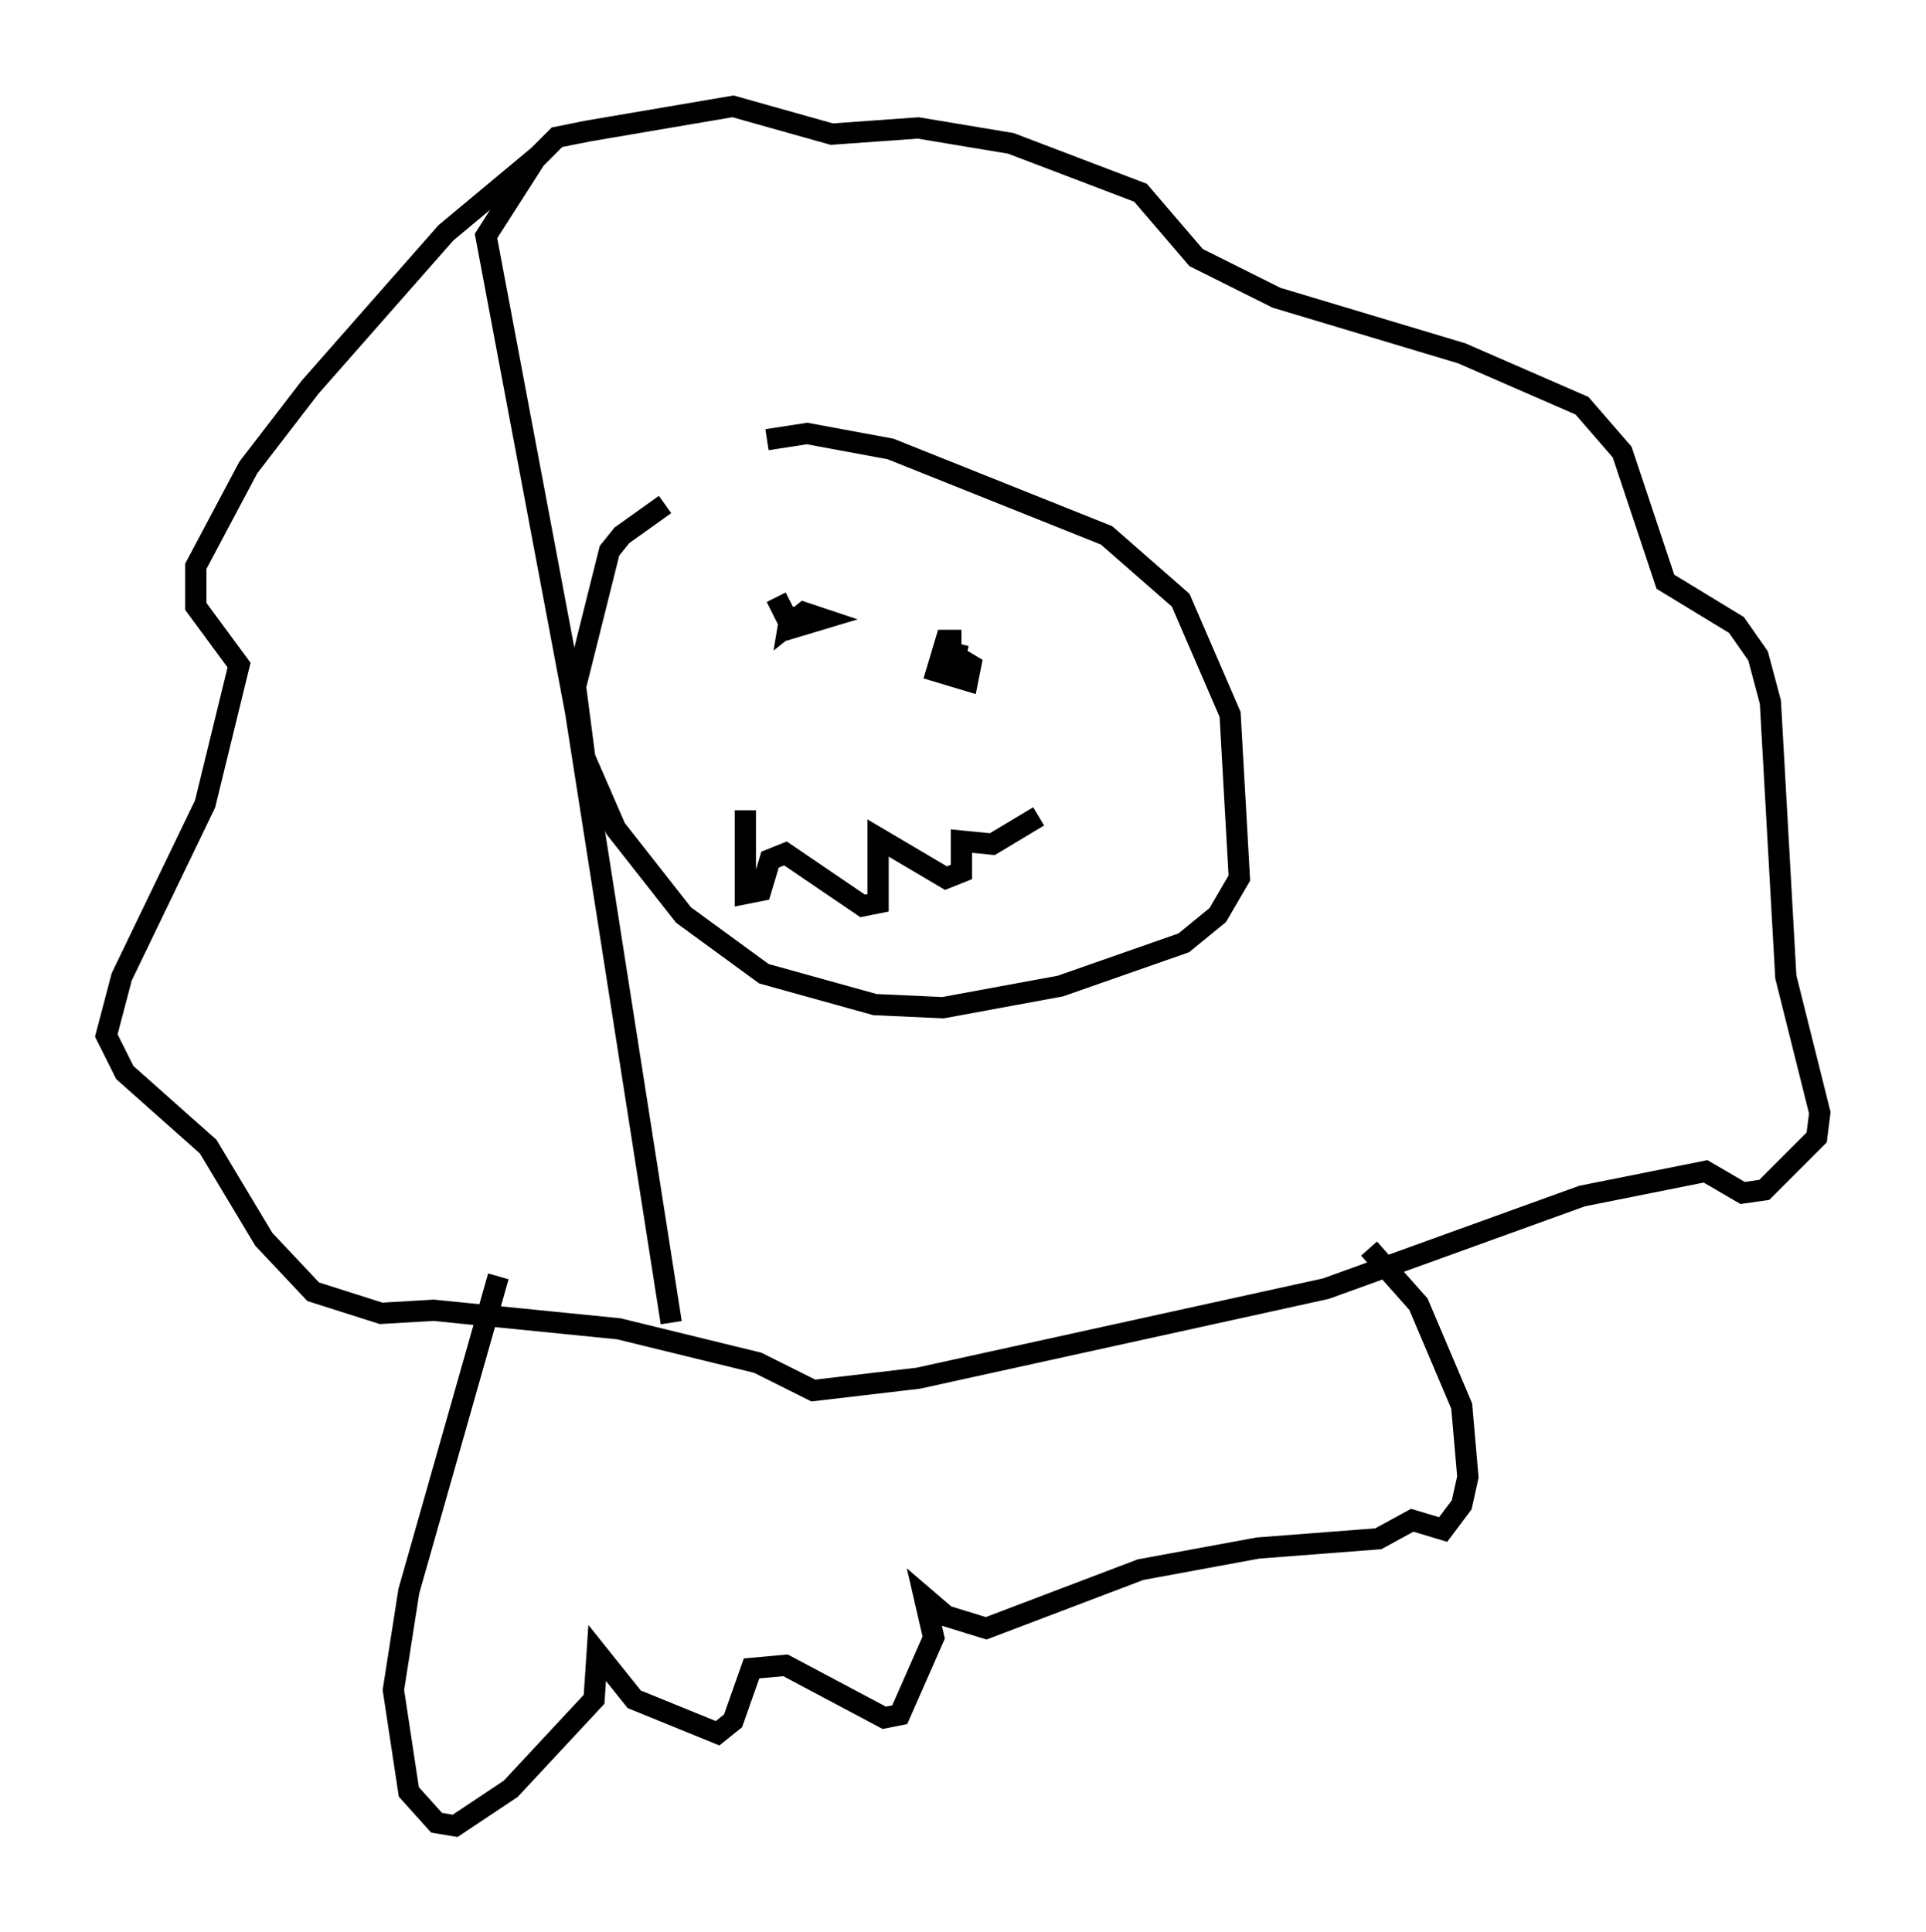 <?xml version="1.0" encoding="utf-8" ?>
<svg baseProfile="full" height="90.905" version="1.1" width="90.614" xmlns="http://www.w3.org/2000/svg" xmlns:ev="http://www.w3.org/2001/xml-events" xmlns:xlink="http://www.w3.org/1999/xlink"><defs /><rect fill="white" height="90.905" width="90.614" x="0" y="0" /><path d="M36.519, 22.43 m-5.229, 1.307 l-2.034, 1.453 -0.581, 0.726 l-1.598, 6.391 0.436, 3.341 l1.453, 3.341 3.196, 4.067 l3.777, 2.76 5.229, 1.453 l3.196, 0.145 5.52, -1.017 l5.81, -2.034 1.598, -1.307 l1.017, -1.743 -0.436, -7.698 l-2.324, -5.374 -3.486, -3.05 l-10.168, -4.067 -3.922, -0.726 l-1.888, 0.291 m-10.749, -13.363 l-4.358, 3.631 -6.391, 7.263 l-2.905, 3.777 -2.469, 4.648 l0.0, 1.888 2.034, 2.76 l-1.598, 6.536 -3.922, 8.134 l-0.726, 2.76 0.872, 1.743 l3.922, 3.486 2.615, 4.358 l2.324, 2.469 3.196, 1.017 l2.469, -0.145 8.715, 0.872 l6.536, 1.598 2.615, 1.307 l4.939, -0.581 19.173, -4.212 l12.056, -4.358 5.81, -1.162 l1.743, 1.017 1.017, -0.145 l2.469, -2.469 0.145, -1.162 l-1.598, -6.391 -0.726, -12.927 l-0.581, -2.179 -1.017, -1.453 l-3.341, -2.034 -2.034, -6.101 l-1.888, -2.179 -5.665, -2.469 l-8.715, -2.615 -3.777, -1.888 l-2.615, -3.05 -6.101, -2.324 l-4.358, -0.726 -4.067, 0.291 l-4.648, -1.307 -6.827, 1.162 l-1.453, 0.291 -1.017, 1.017 l-2.324, 3.631 4.212, 22.369 l4.503, 28.76 m4.939, -34.134 l0.726, 1.453 1.453, -0.436 l-0.872, -0.291 -0.726, 0.581 l0.145, -0.872 m7.989, 1.598 l-0.726, 0.0 -0.436, 1.453 l1.453, 0.436 0.145, -0.726 l-0.726, -0.436 0.145, -0.581 m-10.022, 7.844 l0.0, 3.922 0.726, -0.145 l0.436, -1.453 0.726, -0.291 l3.631, 2.469 0.726, -0.145 l0.0, -3.05 3.196, 1.888 l0.726, -0.291 0.0, -1.453 l1.453, 0.145 2.179, -1.307 m-25.419, 21.642 l-4.212, 14.816 -0.726, 4.648 l0.726, 4.793 1.307, 1.453 l0.872, 0.145 2.615, -1.743 l3.922, -4.212 0.145, -2.179 l1.743, 2.179 3.922, 1.598 l0.726, -0.581 0.872, -2.469 l1.598, -0.145 4.648, 2.469 l0.726, -0.145 1.598, -3.631 l-0.436, -1.888 1.017, 0.872 l1.888, 0.581 7.263, -2.76 l5.52, -1.017 5.665, -0.436 l1.598, -0.872 1.453, 0.436 l0.872, -1.162 0.291, -1.307 l-0.291, -3.341 -2.034, -4.793 l-2.324, -2.615 " fill="none" stroke="black" stroke-width="1" /></svg>